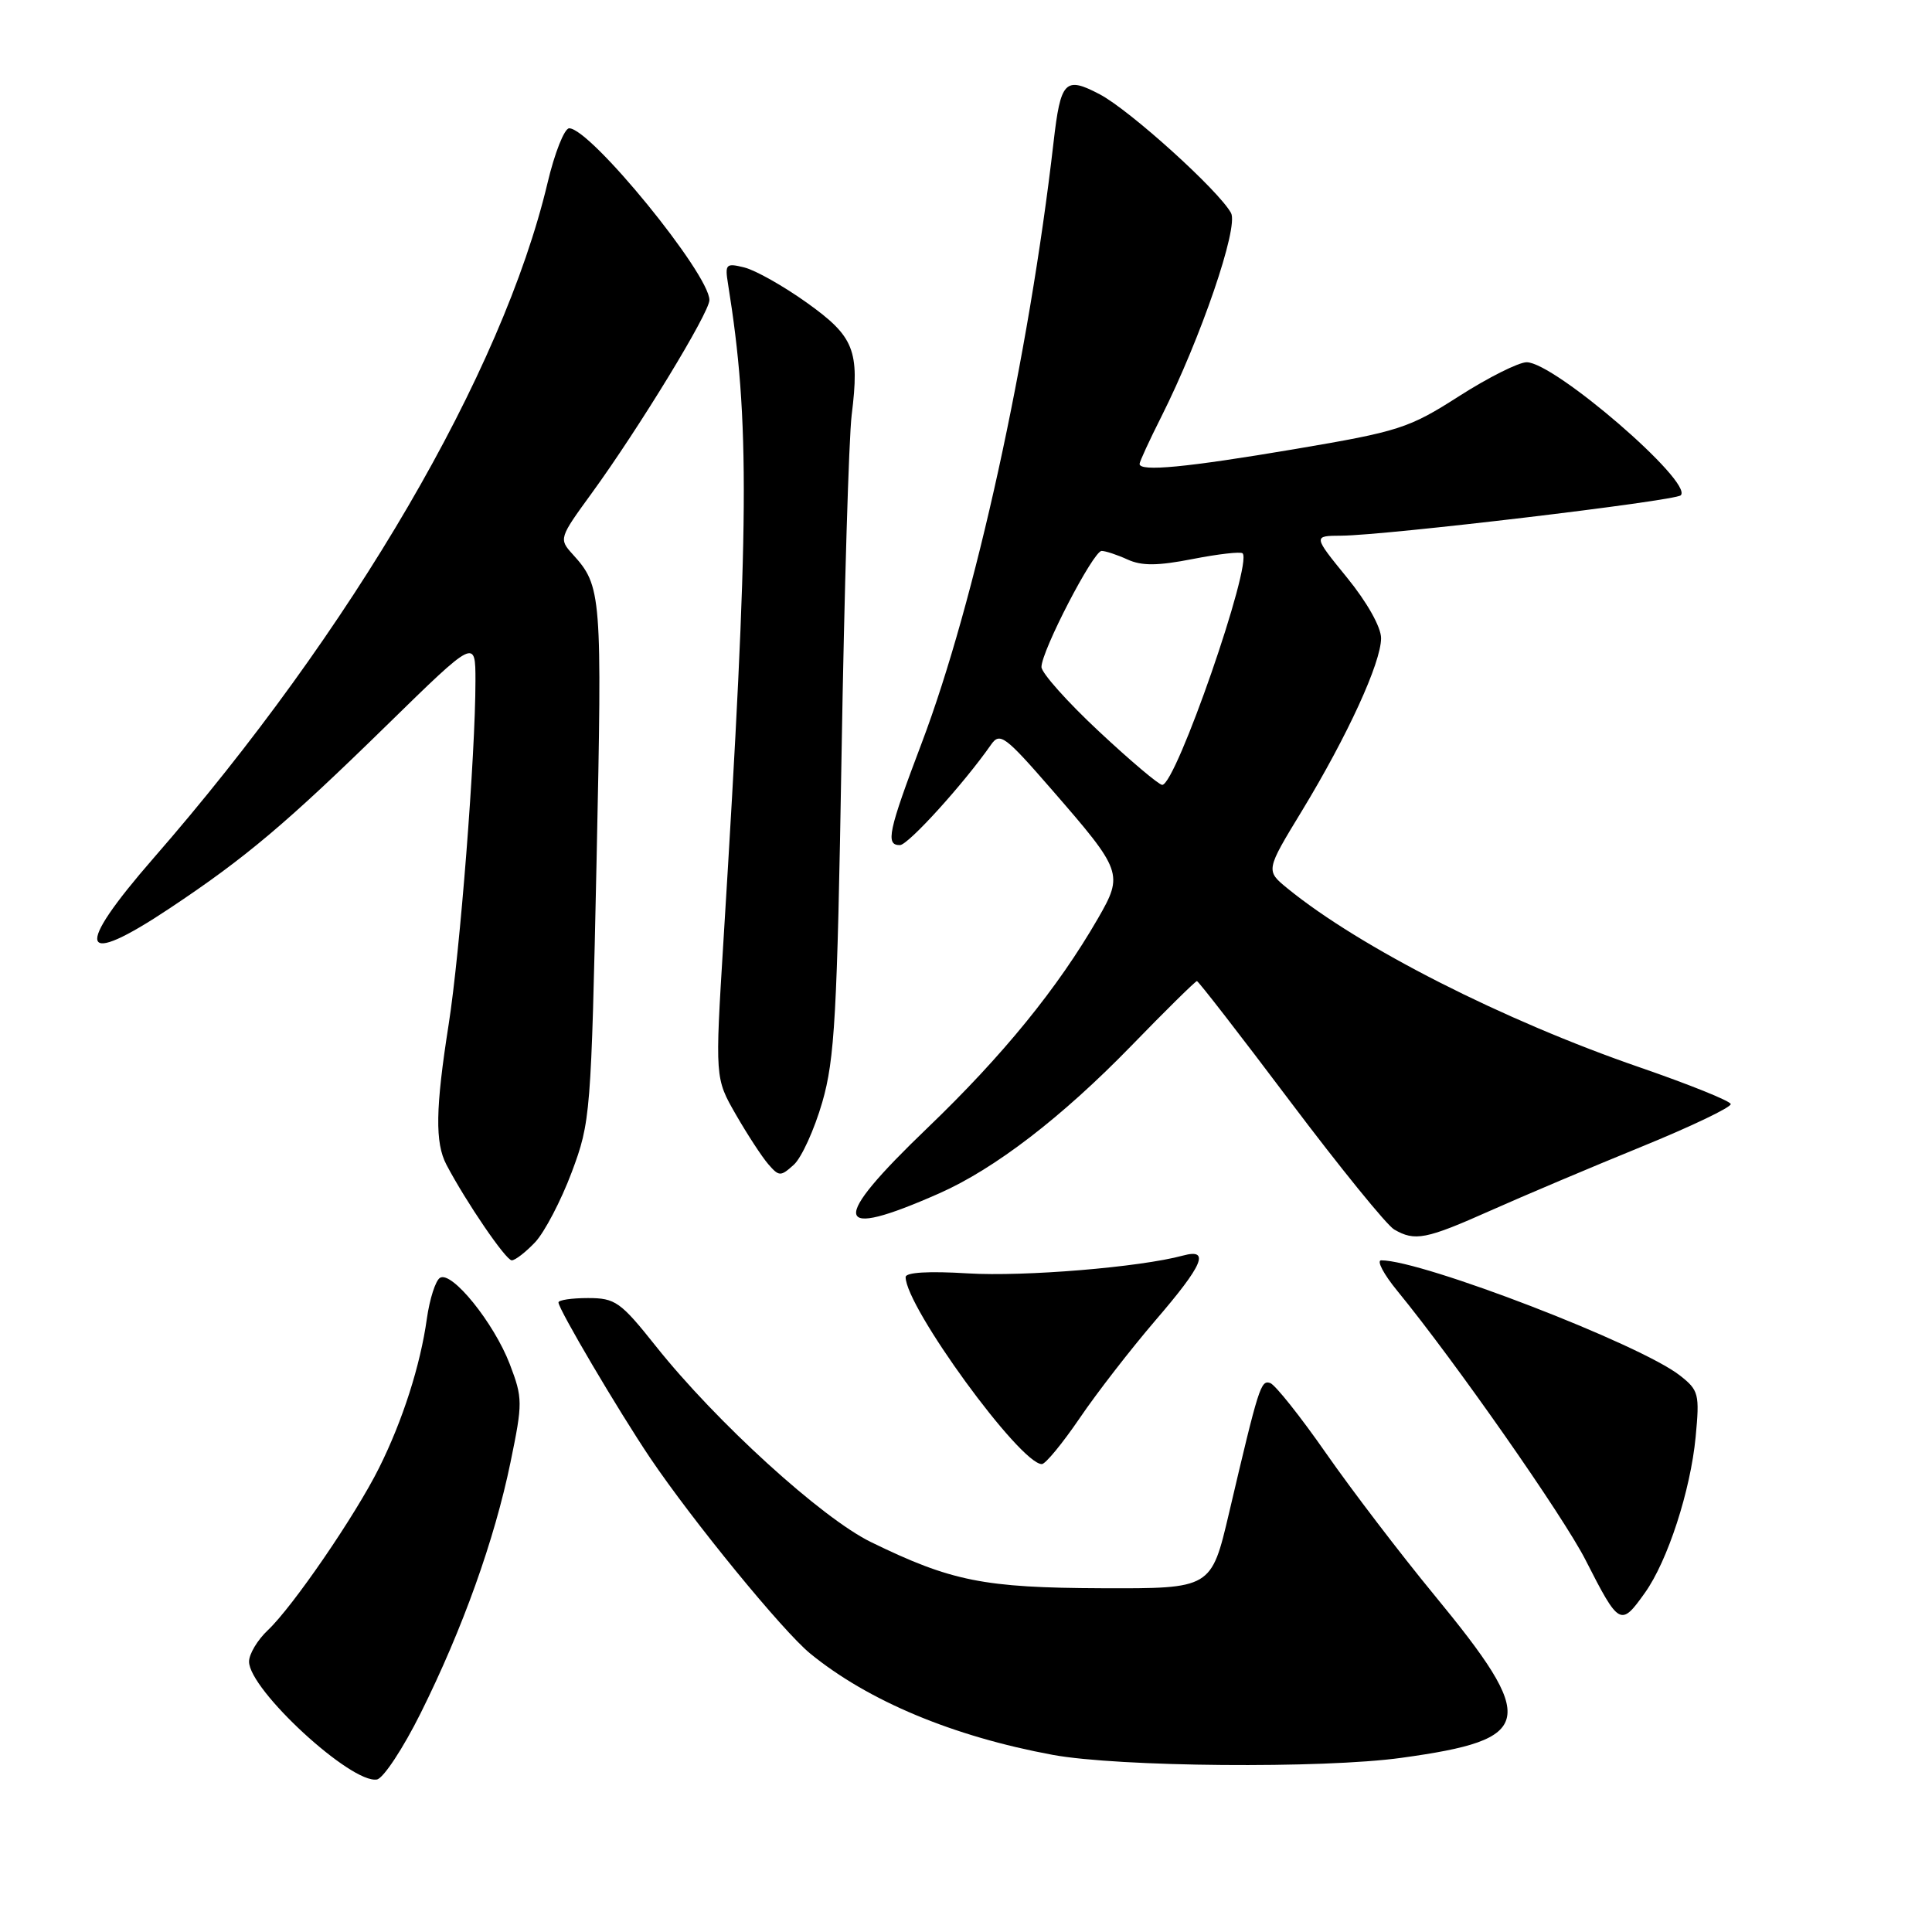<?xml version="1.0" encoding="UTF-8" standalone="no"?>
<!DOCTYPE svg PUBLIC "-//W3C//DTD SVG 1.1//EN" "http://www.w3.org/Graphics/SVG/1.1/DTD/svg11.dtd" >
<svg xmlns="http://www.w3.org/2000/svg" xmlns:xlink="http://www.w3.org/1999/xlink" version="1.1" viewBox="0 0 256 256">
 <g >
 <path fill="currentColor"
d=" M 55.74 227.00 C 61.30 215.84 65.53 204.02 67.64 193.78 C 69.27 185.87 69.27 185.27 67.55 180.76 C 65.45 175.28 59.85 168.35 58.30 169.32 C 57.71 169.68 56.93 172.12 56.56 174.74 C 55.70 180.92 53.35 188.25 50.23 194.50 C 47.11 200.77 38.78 212.92 35.49 216.01 C 34.12 217.30 33.00 219.17 33.00 220.17 C 33.00 223.90 46.57 236.41 49.95 235.79 C 50.80 235.63 53.41 231.68 55.74 227.00 Z  M 185.71 232.92 C 203.40 230.48 203.86 228.13 190.02 211.31 C 185.58 205.92 179.14 197.48 175.72 192.58 C 172.30 187.67 168.96 183.48 168.31 183.26 C 167.06 182.85 166.81 183.63 162.85 200.50 C 160.50 210.50 160.50 210.50 146.00 210.45 C 130.36 210.39 126.06 209.53 115.42 204.34 C 108.88 201.15 94.89 188.41 86.90 178.37 C 82.22 172.49 81.53 172.00 77.91 172.00 C 75.76 172.00 74.00 172.26 74.00 172.58 C 74.00 173.47 81.91 186.88 86.16 193.20 C 91.79 201.54 103.70 216.10 107.34 219.09 C 115.03 225.38 126.29 230.09 139.50 232.53 C 148.20 234.13 175.28 234.37 185.71 232.92 Z  M 217.97 211.04 C 220.97 206.83 224.00 197.52 224.68 190.42 C 225.22 184.71 225.10 184.22 222.60 182.26 C 217.35 178.13 188.48 167.00 183.02 167.00 C 182.37 167.00 183.33 168.83 185.17 171.07 C 192.79 180.38 207.16 200.93 210.10 206.72 C 214.55 215.45 214.75 215.57 217.97 211.04 Z  M 143.06 187.92 C 145.33 184.57 149.85 178.75 153.09 174.97 C 159.45 167.58 160.38 165.39 156.75 166.37 C 151.04 167.92 135.72 169.18 128.25 168.73 C 123.08 168.41 120.00 168.59 120.00 169.22 C 120.00 173.17 135.17 194.00 138.05 194.00 C 138.53 194.00 140.78 191.26 143.06 187.92 Z  M 70.92 164.59 C 72.16 163.26 74.34 159.10 75.75 155.34 C 78.25 148.66 78.33 147.70 79.05 114.00 C 79.80 78.64 79.72 77.67 75.88 73.44 C 74.04 71.41 74.08 71.29 78.40 65.36 C 84.70 56.69 94.00 41.44 94.00 39.76 C 94.00 36.30 78.25 17.00 75.42 17.00 C 74.79 17.00 73.49 20.26 72.55 24.25 C 66.57 49.41 46.65 83.54 20.35 113.70 C 9.69 125.94 10.47 128.36 22.51 120.34 C 32.55 113.66 37.99 109.07 51.25 96.10 C 63.00 84.61 63.00 84.61 63.00 90.22 C 63.00 100.01 60.96 126.15 59.45 135.74 C 57.70 146.88 57.63 151.42 59.15 154.32 C 61.77 159.30 67.03 167.00 67.81 167.00 C 68.27 167.00 69.67 165.91 70.92 164.59 Z  M 197.50 160.41 C 201.90 158.45 210.90 154.64 217.50 151.95 C 224.10 149.26 229.42 146.71 229.33 146.29 C 229.24 145.87 223.84 143.70 217.33 141.45 C 199.24 135.22 180.22 125.56 170.60 117.72 C 167.70 115.35 167.70 115.35 172.52 107.43 C 178.55 97.50 183.00 87.80 183.00 84.56 C 183.00 83.10 181.14 79.79 178.49 76.54 C 173.98 71.00 173.98 71.00 177.74 70.98 C 183.62 70.94 221.96 66.38 222.71 65.63 C 224.41 63.92 205.96 48.00 202.29 48.00 C 201.23 48.00 197.18 50.03 193.31 52.51 C 186.68 56.75 185.38 57.17 171.55 59.51 C 157.17 61.94 151.00 62.53 151.00 61.47 C 151.00 61.18 152.29 58.37 153.88 55.22 C 159.11 44.81 164.14 30.13 163.12 28.23 C 161.54 25.29 149.70 14.58 145.71 12.49 C 141.12 10.08 140.54 10.69 139.60 18.86 C 136.33 47.28 129.19 79.81 122.14 98.43 C 117.70 110.15 117.30 112.01 119.25 111.98 C 120.35 111.96 127.72 103.83 131.32 98.67 C 132.49 96.99 133.17 97.50 139.40 104.67 C 148.73 115.40 148.88 115.81 145.49 121.69 C 140.16 130.93 132.90 139.85 122.90 149.45 C 109.82 162.00 110.26 164.40 124.47 158.12 C 131.81 154.87 140.68 148.06 149.87 138.61 C 154.47 133.87 158.40 130.00 158.60 130.00 C 158.79 130.00 164.35 137.17 170.95 145.94 C 177.55 154.70 183.75 162.34 184.73 162.91 C 187.48 164.51 188.93 164.23 197.50 160.41 Z  M 108.95 146.07 C 110.61 140.33 110.93 134.53 111.51 100.00 C 111.87 78.28 112.48 58.02 112.85 55.00 C 113.92 46.41 113.19 44.60 106.91 40.11 C 103.83 37.91 100.12 35.82 98.66 35.45 C 96.19 34.83 96.04 34.98 96.47 37.64 C 99.39 55.82 99.30 69.05 95.86 124.69 C 94.74 142.87 94.74 142.87 97.51 147.69 C 99.03 150.33 100.96 153.29 101.80 154.26 C 103.23 155.91 103.44 155.91 105.19 154.33 C 106.21 153.40 107.90 149.69 108.95 146.07 Z  M 145.60 96.90 C 141.42 93.00 138.00 89.16 138.00 88.38 C 138.00 86.26 144.87 73.00 145.97 73.00 C 146.48 73.00 148.03 73.51 149.41 74.14 C 151.29 75.00 153.42 74.98 158.05 74.07 C 161.43 73.41 164.40 73.07 164.65 73.32 C 166.00 74.67 155.82 104.00 154.00 104.00 C 153.56 104.00 149.78 100.81 145.60 96.90 Z "/>
</g>
</svg>